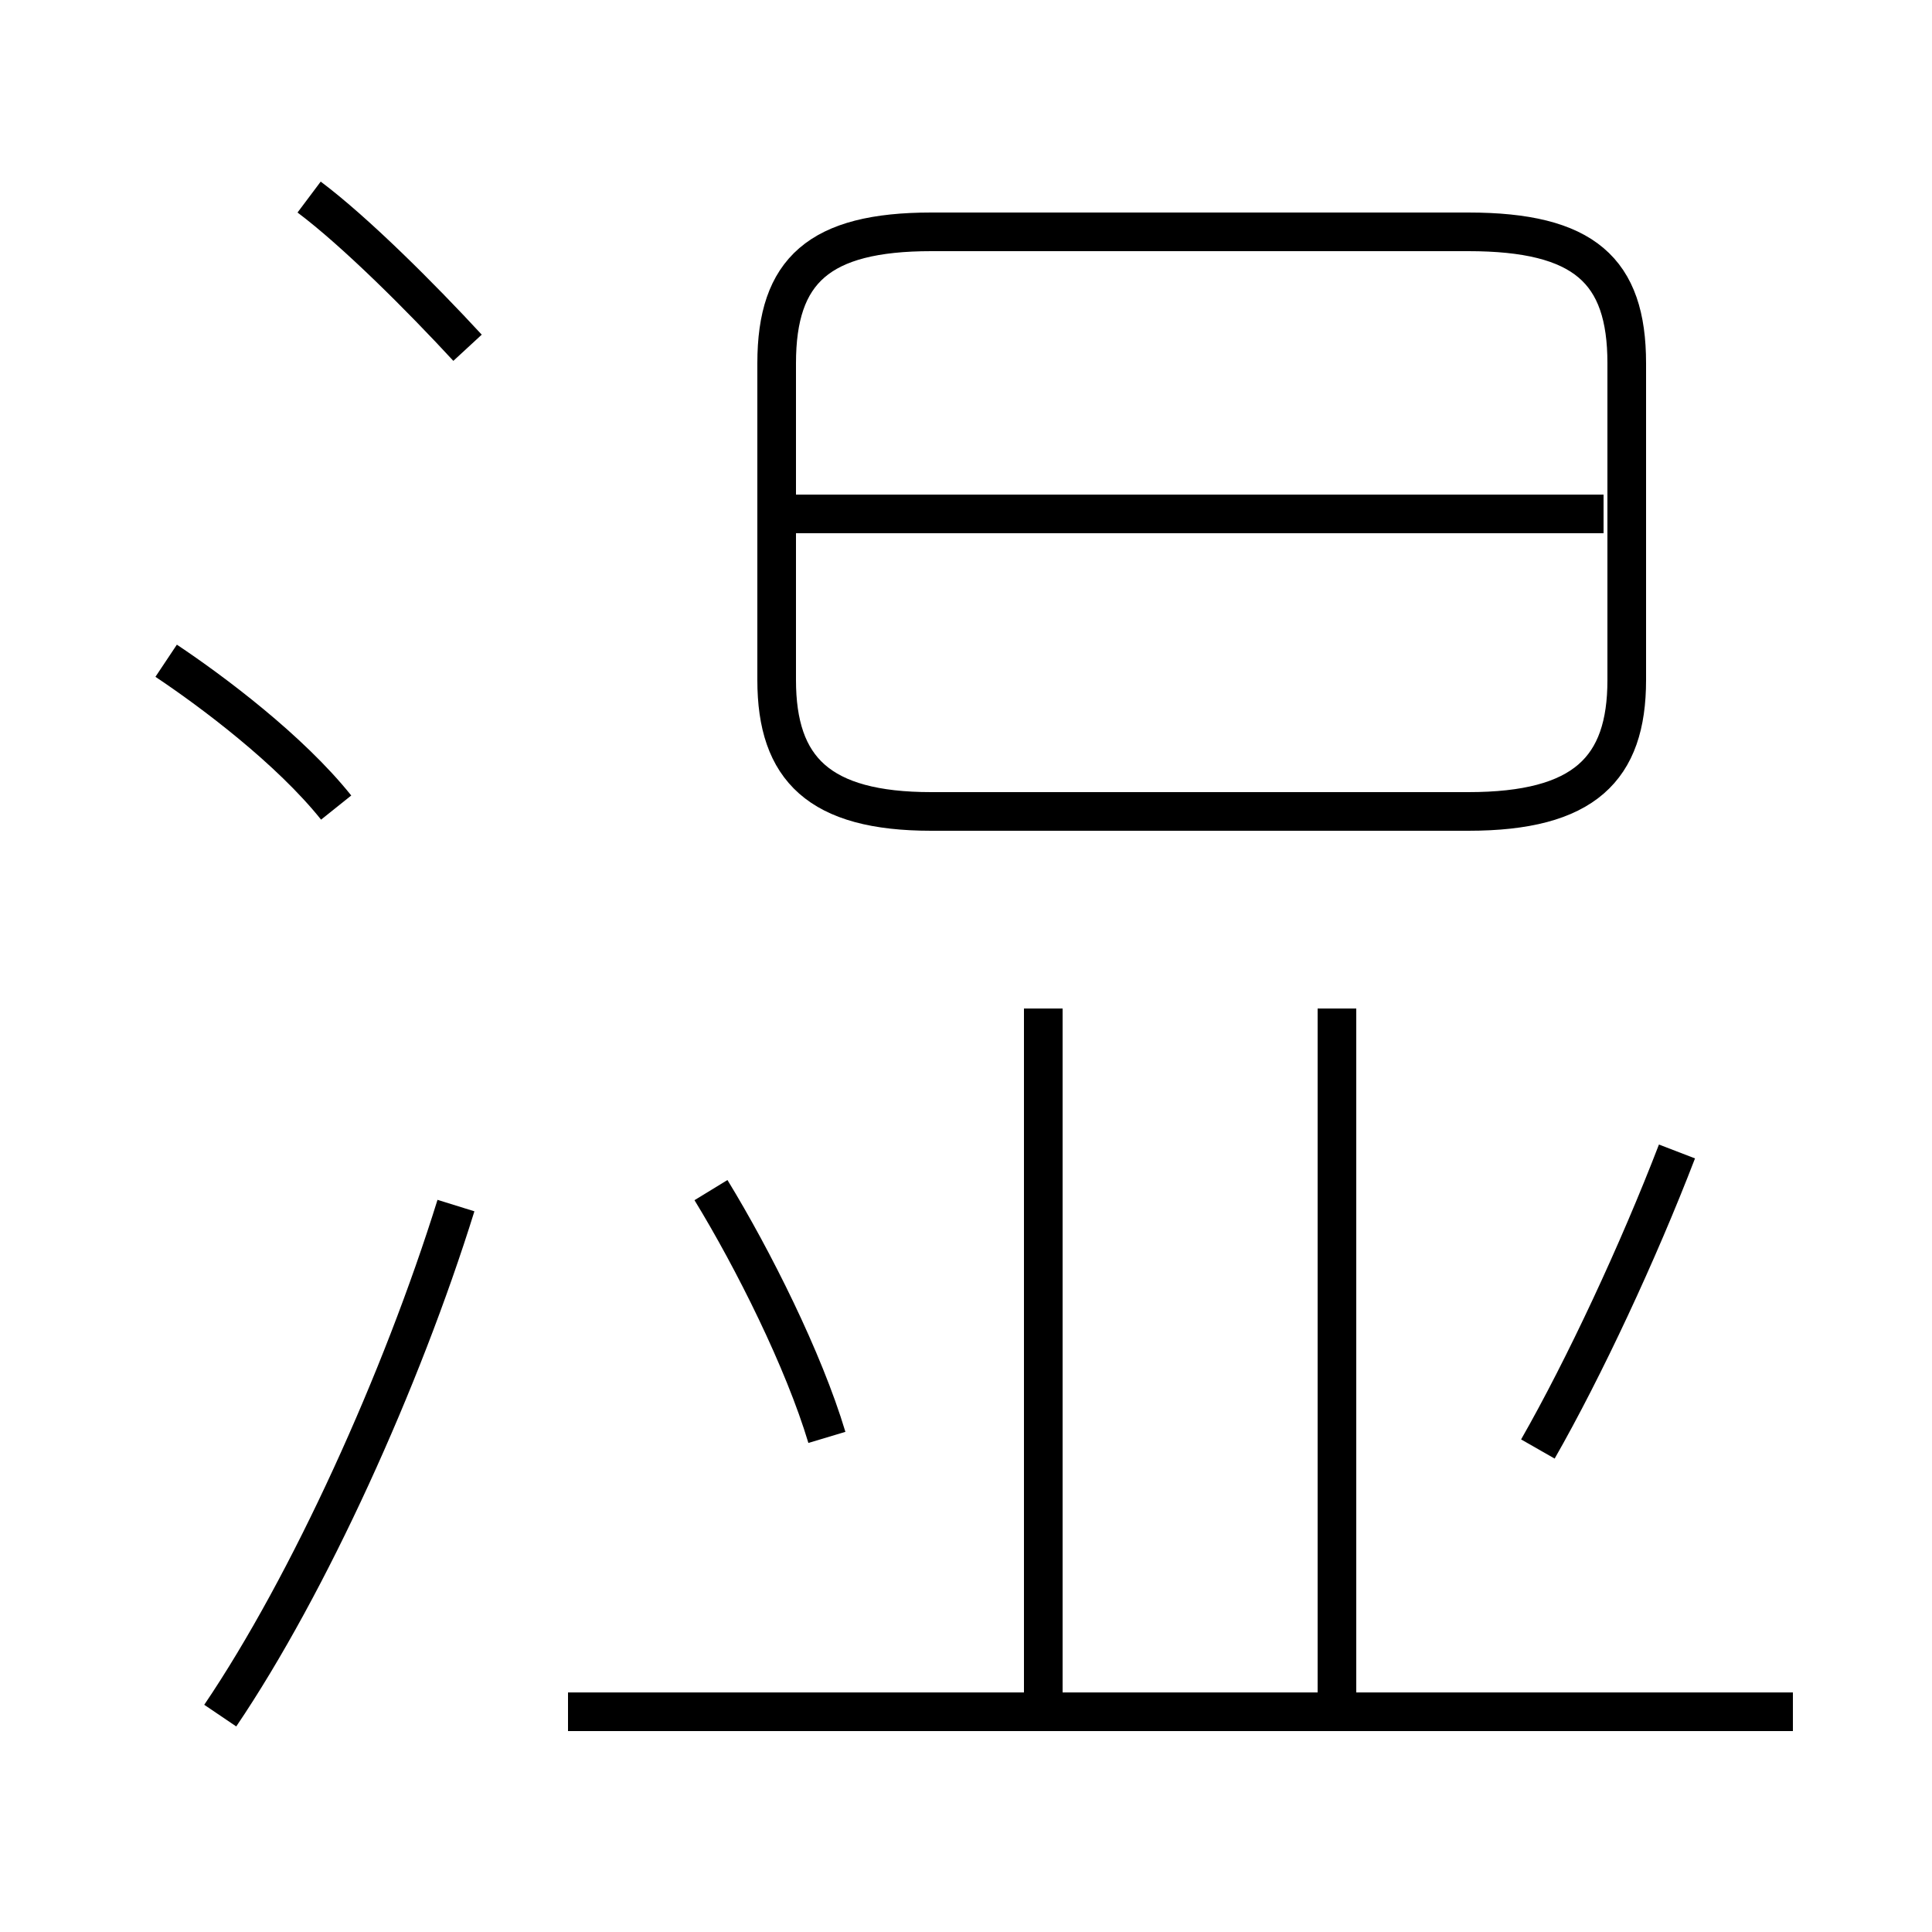 <?xml version='1.0' encoding='utf8'?>
<svg viewBox="0.0 -6.0 50.0 50.0" version="1.1" xmlns="http://www.w3.org/2000/svg">
<rect x="0.0" y="-6.0" width="50.0" height="50.0" fill="#808080" stroke="none"/>
<rect x="-1000" y="-1000" width="2000" height="2000" stroke="white" fill="white"/>
<g style="fill:white;stroke:#000000;  stroke-width:1">
<path d="M 24.1 -23.0 L 38.0 -23.0 C 41.0 -23.0 42.1 -24.1 42.1 -26.4 L 42.1 -34.6 C 42.1 -37.0 41.0 -38.0 38.0 -38.0 L 24.1 -38.0 C 21.2 -38.0 20.1 -37.0 20.1 -34.6 L 20.1 -26.4 C 20.1 -24.1 21.2 -23.0 24.1 -23.0 Z M 5.7 0.4 C 8.0 -3.0 10.4 -8.3 11.8 -12.8 M 46.4 0.3 L 14.7 0.3 M 21.4 -6.8 C 20.8 -8.8 19.5 -11.4 18.4 -13.2 M 8.7 -23.1 C 7.5 -24.6 5.5 -26.1 4.3 -26.9 M 27.0 0.3 L 27.0 -17.9 M 39.8 -6.5 C 41.0 -8.6 42.4 -11.6 43.4 -14.2 M 12.1 -35.0 C 10.9 -36.3 9.2 -38.0 8.0 -38.9 M 34.6 0.3 L 34.6 -17.9 M 41.5 -30.7 L 20.2 -30.7" transform="translate(0.0, 38.0)" />
</g>
</svg>